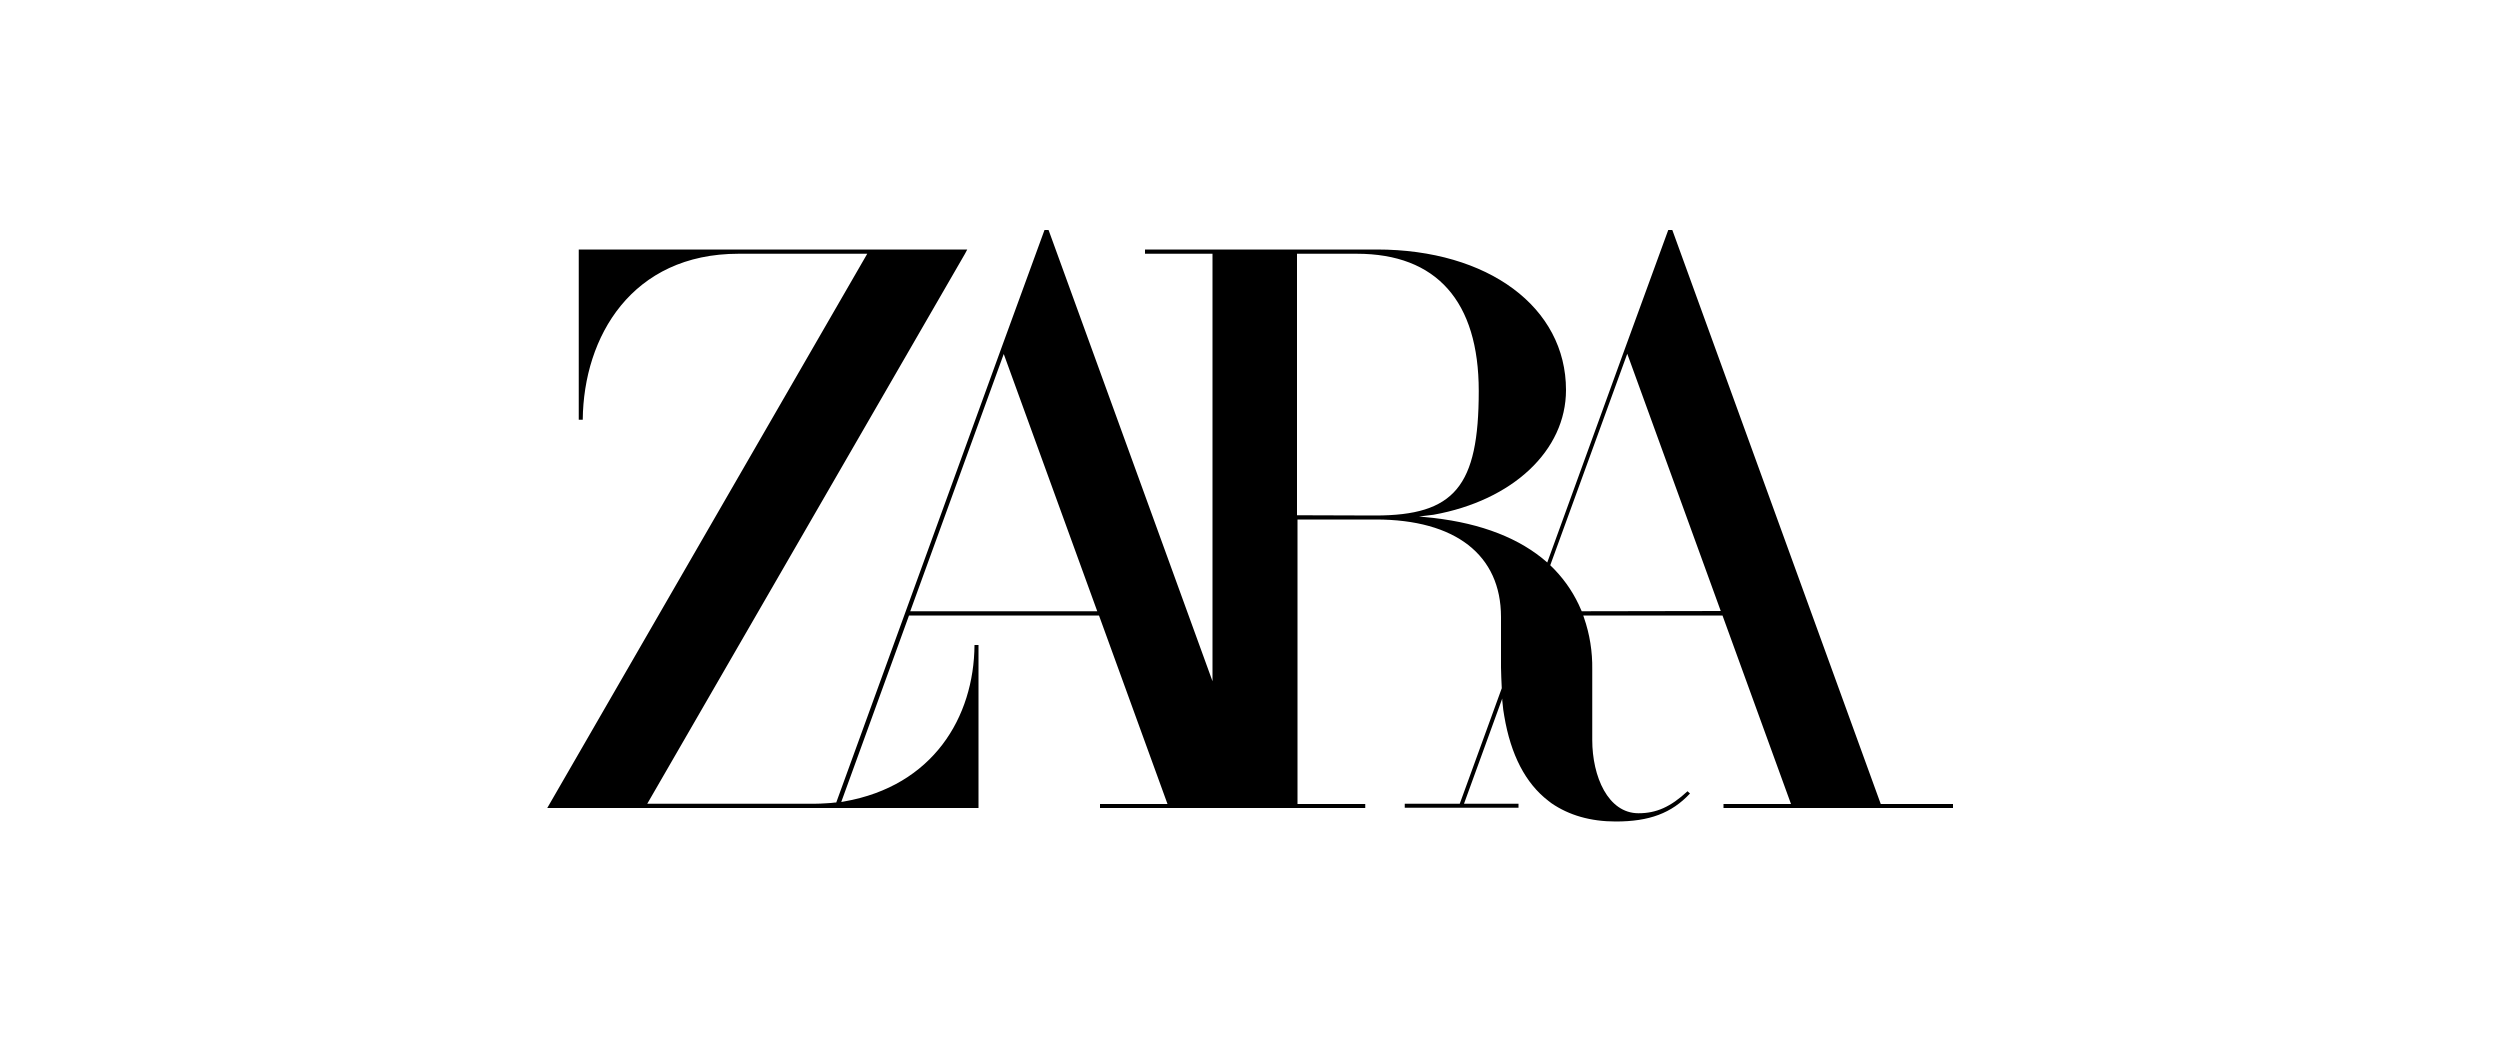 <?xml version="1.0" encoding="utf-8"?>
<!-- Generator: Adobe Illustrator 28.1.0, SVG Export Plug-In . SVG Version: 6.00 Build 0)  -->
<svg version="1.1"
	 id="svg817" xmlns:inkscape="http://www.inkscape.org/namespaces/inkscape" xmlns:sodipodi="http://sodipodi.sourceforge.net/DTD/sodipodi-0.dtd" xmlns:svg="http://www.w3.org/2000/svg" xmlns:cc="http://creativecommons.org/ns#" xmlns:dc="http://purl.org/dc/elements/1.1/" xmlns:rdf="http://www.w3.org/1999/02/22-rdf-syntax-ns#" inkscape:version="0.92.3 (2405546, 2018-03-11)" sodipodi:docname="image.svg"
	 xmlns="http://www.w3.org/2000/svg" xmlns:xlink="http://www.w3.org/1999/xlink" x="0px" y="0px" viewBox="0 0 1000 420.6"
	 style="enable-background:new 0 0 1000 420.6;" xml:space="preserve">
<sodipodi:namedview  bordercolor="#666666" borderopacity="1" fit-margin-bottom="0" fit-margin-left="0" fit-margin-right="0" fit-margin-top="0" gridtolerance="10" guidetolerance="10" id="namedview819" inkscape:current-layer="svg817" inkscape:cx="539" inkscape:cy="0.63205701" inkscape:pageopacity="0" inkscape:pageshadow="2" inkscape:window-height="745" inkscape:window-maximized="1" inkscape:window-width="1366" inkscape:window-x="-8" inkscape:window-y="-8" inkscape:zoom="0.61131725" objecttolerance="10" pagecolor="#ffffff" showgrid="false">
	</sodipodi:namedview>
<path id="path815" inkscape:connector-curvature="0" d="M752.3,321.6L669,92.2l-0.1-0.2h-1.6l-17.2,47.1L618.9,225l-0.1-0.1
	c-10.8-9.5-26.1-15.5-45.3-17.7l-5.9-0.6l5.8-0.7c31.7-5.7,53-25.7,53-49.9c0-33.1-31.1-56.2-75.7-56.2H458v1.7h27v171L419.5,92.2
	l-0.1-0.2h-1.6l-17.2,47.1L334.5,321l-0.4,0c-1.1,0.1-2.2,0.3-3.4,0.3c-1.7,0.1-3.3,0.2-5,0.2h-66.8L386,101.5l0.9-1.7H231.5v68.1
	h1.6c0.3-33.2,19.6-66.4,62.3-66.4h51.5l-128,221.7h172.5V258h-1.6c-0.2,28.9-16.6,56.4-52.2,62.6l-1.1,0.2l27.1-74.6h76l27.4,75.4
	h-27v1.6h106.1v-1.6h-27.1V207.8h31.3c31.9,0,50.1,14.2,50.1,39V267c0,2.2,0.2,5.5,0.3,8.2v0.1l-16.8,46.2h-22v1.6h45.5v-1.6h-21.8
	l15.3-42.1c0,0.4,0,0.7,0,0.7l0.4,3.8l0.4,2.5c2.6,15.5,8.5,26.9,17.6,33.9l1.3,1c7,4.8,15.6,7.3,25.7,7.3
	c13.4,0,22.3-3.3,29.7-11.2l-1-0.9c-6.8,6.3-12.5,8.8-19.6,8.8c-12.2,0-18.5-14.7-18.5-29.3v-28.3c0.1-7-1-14-3.3-20.6l-0.3-0.9v0
	H689l27.4,75.4h-27v1.6h91.8v-1.6L752.3,321.6z M364.1,244.5l37.4-102.9l37.4,102.9H364.1z M518.8,206.1V101.5h23.9
	c31.9,0,48.8,19,48.8,54.9c0,38.2-9.7,49.8-41.4,49.8L518.8,206.1z M632.7,244.5l-0.2-0.4c-2.5-6-6.1-11.5-10.6-16.2l-1.6-1.6
	l-0.2-0.2l30.8-84.6l37.4,102.9L632.7,244.5z"/>
</svg>
